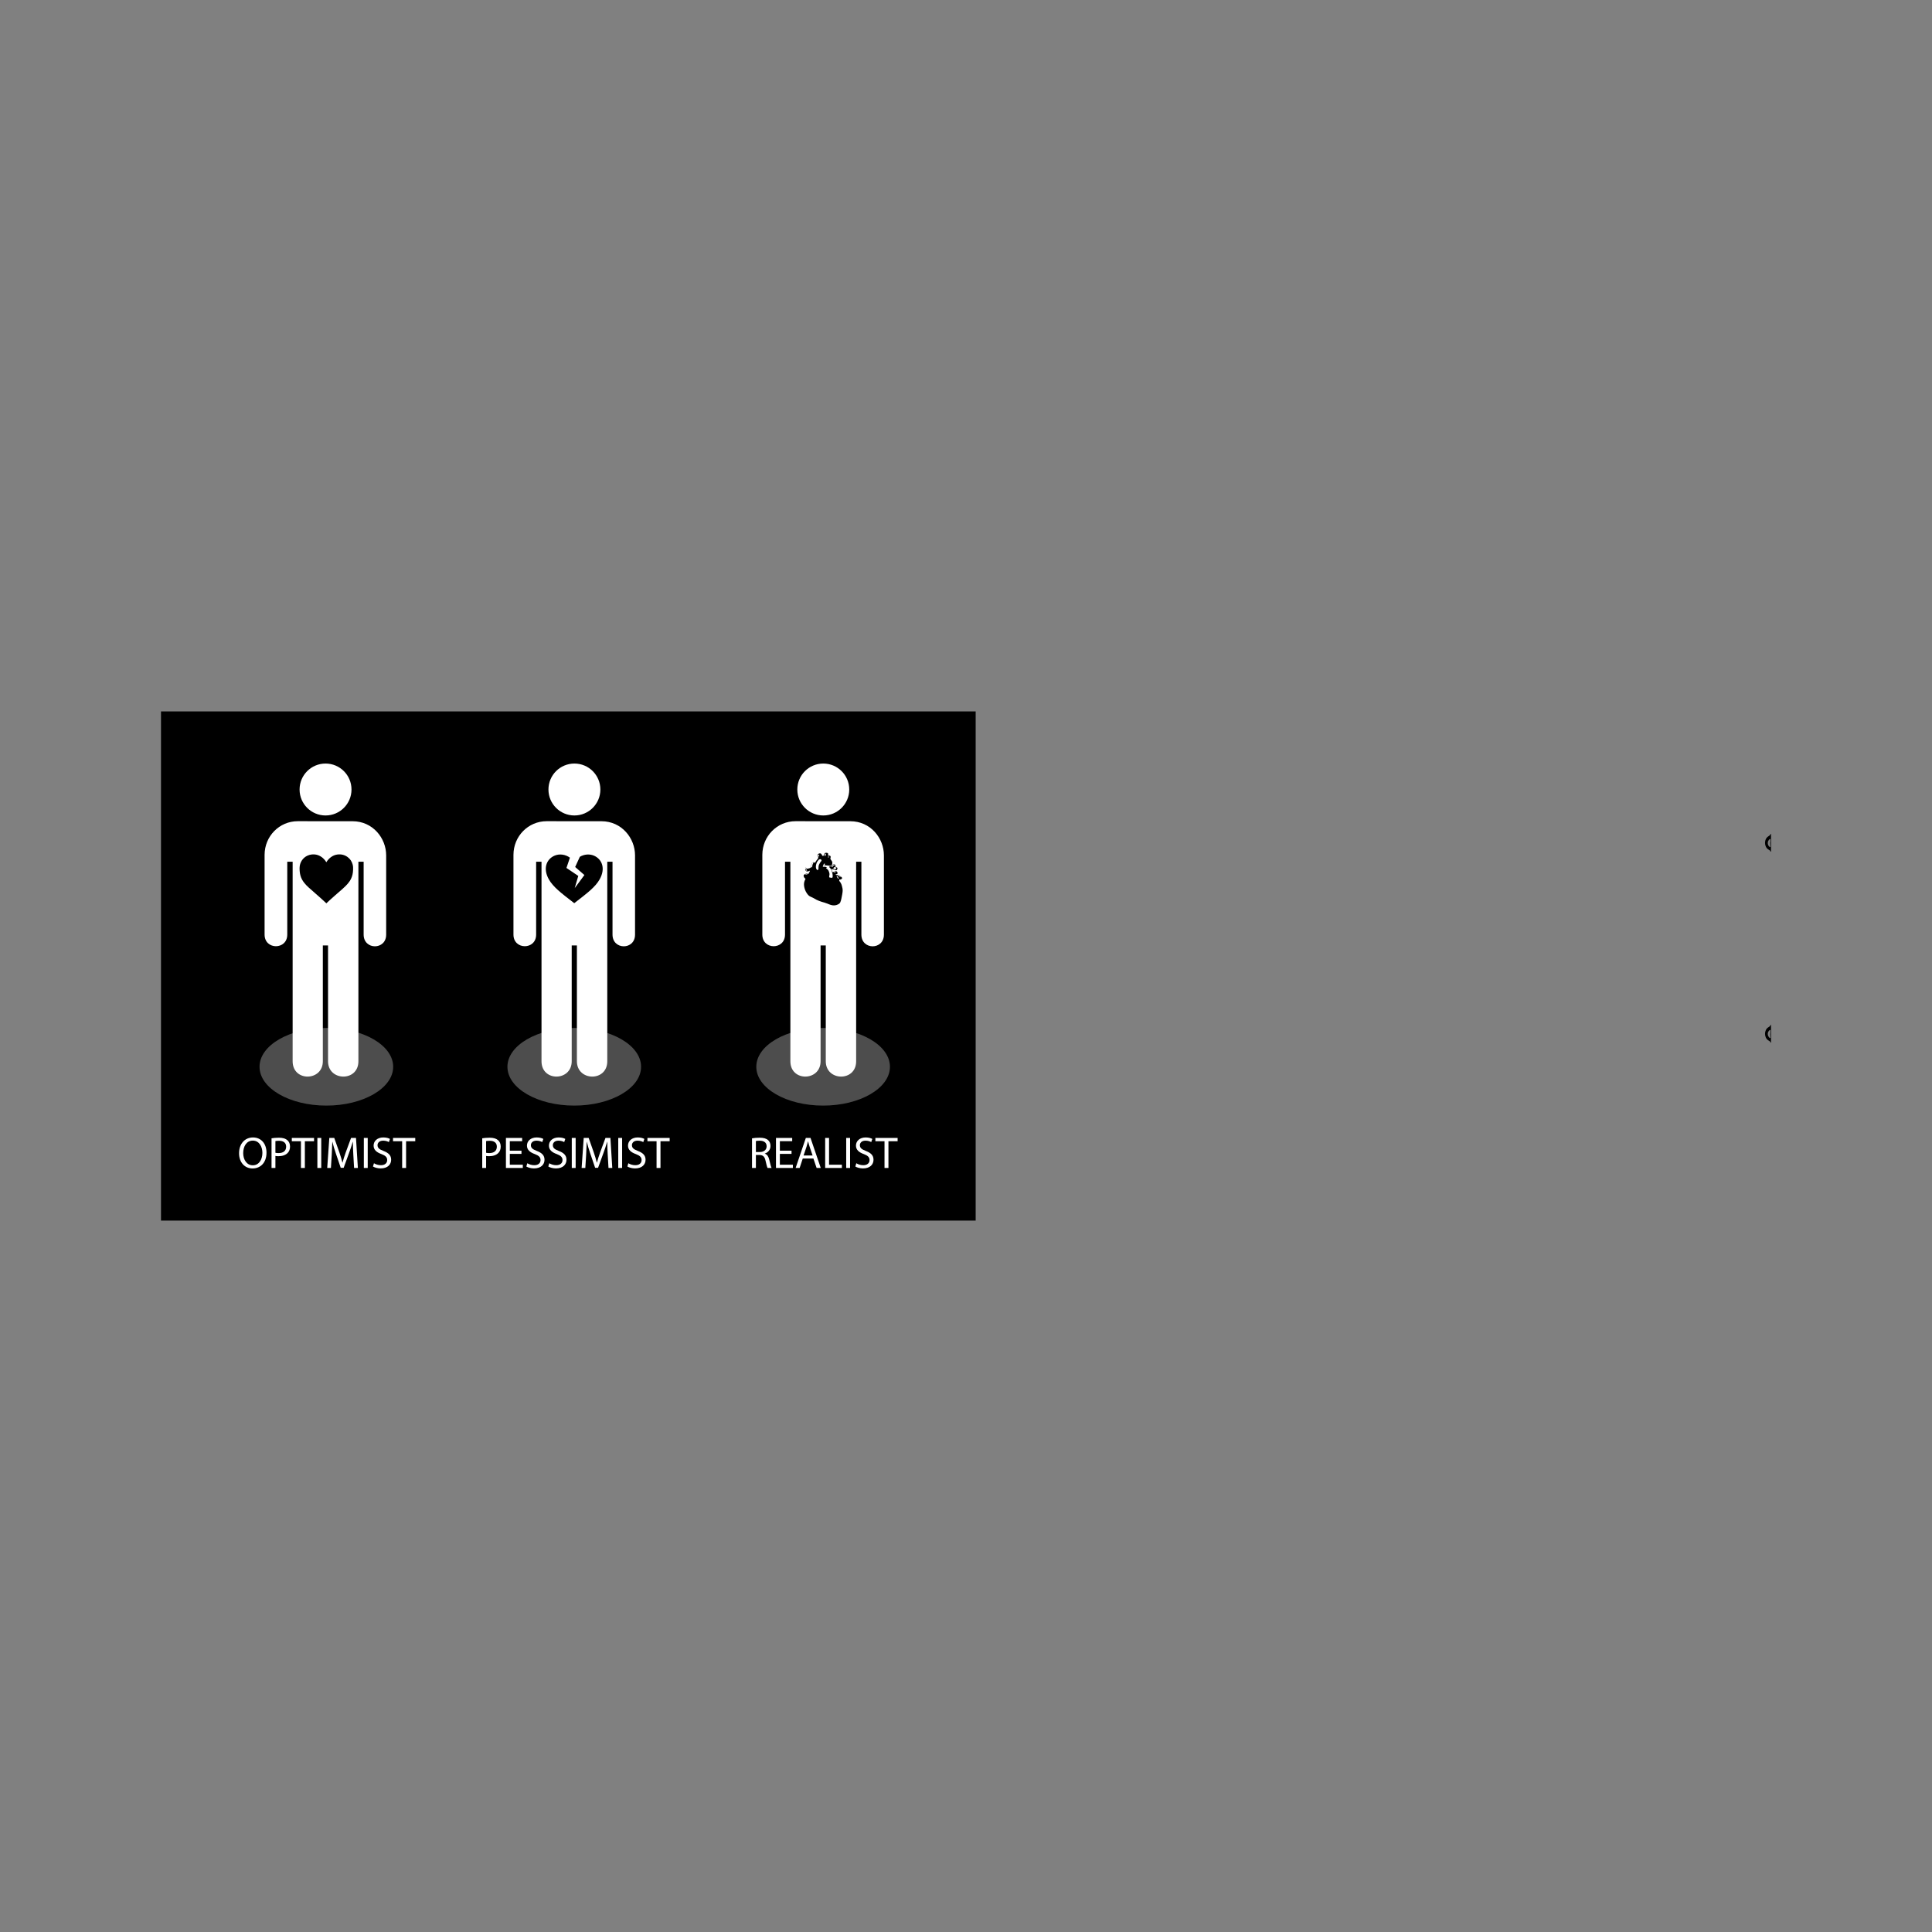 <svg:svg xmlns:ns1="http://sodipodi.sourceforge.net/DTD/sodipodi-0.dtd" xmlns:ns2="http://www.inkscape.org/namespaces/inkscape" xmlns:svg="http://www.w3.org/2000/svg" enable-background="new 0 0 2560 1600" height="6071.091" id="Layer_1" version="1.1" viewBox="-505.924 -2235.546 6071.091 6071.091" width="6071.091" x="0px" y="0px" ns1:docname="Three Blind Mice.svg" ns2:version="0.91 r13725" xml:space="preserve">
<svg:rect x="-505.924" y="-2235.546" width="6071.091" height="6071.091" fill="#808080" stroke="none"/>
<ns1:namedview bordercolor="#666666" borderopacity="1" gridtolerance="10" guidetolerance="10" id="namedview114" objecttolerance="10" pagecolor="#ffffff" showgrid="false" ns2:current-layer="Layer_1" ns2:cx="1151.5853" ns2:cy="686.76984" ns2:pageopacity="0" ns2:pageshadow="2" ns2:window-height="480" ns2:window-width="640" ns2:zoom="0.48372781">
	</ns1:namedview>
<svg:path d="M5059.238,385.044c0.01,18.5,0,37,0,55.5h-1.78c0-1.58-0.74-3.01-2.34-4.08  c-1.39-0.92-2.77-1.85-4.2-2.71c-13.76-8.25-14.1-32.88,0.15-41.34c1.57-0.93,3.09-1.99,4.48-3.18  c1.39-1.18,2.03-2.66,2.03-4.19L5059.238,385.044L5059.238,385.044z M5057.418,404.924  c-0.1-1.28,0.59-3.04-0.69-3.7c-1.71-0.87-2.58,1.04-3.54,2.02c-5.83,5.97-5.35,16.37,0.97,21.91  c0.58,0.51,1.45,1.14,2.1,1.05c1.24-0.18,1.17-1.46,1.13-2.41c-0.25-5.46-0.91-10.92,0.04-15.43  C5057.428,406.584,5057.488,405.754,5057.418,404.924z" id="path3" />
<svg:path d="M5059.238,985.034c0,18.5,0,37.01-0.01,55.51h-1.75c0-1.46-0.66-2.81-2.09-3.87  c-1.61-1.18-3.29-2.27-4.99-3.32c-12.9-7.94-13.63-32.19,0.4-40.74c1.56-0.95,3.06-2.02,4.5-3.16  c1.55-1.23,2.29-2.8,2.29-4.42L5059.238,985.034L5059.238,985.034z M5057.378,1023.004c-0.5-5.3-0.63-10.59,0.05-14.85  c0-1.86,0.08-2.7-0.02-3.51c-0.14-1.25,0.65-3.02-0.92-3.56c-1.42-0.49-2.27,1.09-3.17,2  c-5.8,5.82-5.63,15.23,0.35,21.56c0.79,0.82,1.55,2.06,2.84,1.49  C5057.798,1025.574,5057.488,1024.094,5057.378,1023.004z" id="path5" />
<svg:g id="g4464">
	<svg:rect height="1600" id="rect9" width="2560" />
	<svg:path d="M2121.505,606.348c-0.755,0.179-1.466,0.092-2.124-0.358   c-0.822-0.561-1.474-1.31-2.199-1.977c-0.362-0.333-0.431-0.702,0.094-1.075c1.25-0.889,2.236-0.789,3.208,0.411   c1.215,1.501,2.287,1.784,4.116,1.186c0.704-0.23,1.3-0.714,2.051-0.811c-0.643-0.315-1.167,0.092-1.716,0.297   c-1.799,0.671-2.905,0.497-3.804-0.624c-1.818-2.268-5.609-2.352-7.533-0.157c-0.381,0.435-0.652,0.917-0.084,1.427   c-0,0-0-0.015-0-0.015c-0.173-0.835,0.355-1.296,0.959-1.648   c0.861-0.502,1.797-0.809,2.984-0.777c-0.433,0.325-0.769,0.558-1.082,0.817   c-0.241,0.2-0.466,0.436-0.145,0.75c0.88,0.863,1.74,1.748,2.653,2.575c0.491,0.446,1.047,0.598,1.626,0.635   c0.978-0.287,2.015-0.398,2.967-0.767c0.01-0.01,0.019-0.019,0.027-0.031c0.054-0.016,0.108-0.031,0.162-0.047   c0.102-0.044,0.204-0.091,0.303-0.142c0.019-0.01,0.039-0.018,0.058-0.023c0.948-0.471,1.987-0.806,2.614-1.764   c-0.214,0.036-0.406,0.091-0.604,0.216c-1.402,0.884-2.915,1.515-4.528,1.899V606.348z" id="path11" ns2:connector-curvature="0" />
	<svg:path d="M2186.242,609.072c-0.01-0.401-0.328-0.603-0.547-0.875   c-0.409-0.506-0.243-0.961,0.402-1.028c0.928-0.096,1.703,0.34,2.385,0.888c0.35,0.281,0.01,0.916-0.158,0.818   c-0.725-0.421-1.04,0.512-1.622,0.369C2186.548,609.187,2186.395,609.129,2186.242,609.072L2186.242,609.072z" id="path13" ns2:connector-curvature="0" />
	<svg:path d="M2144.157,606.157c-0.01-3.361,0.321-6.653,2.358-9.519   C2145.003,599.631,2144.767,602.932,2144.157,606.157z" id="path15" ns2:connector-curvature="0" />
	<svg:ellipse cx="2080.642" cy="1116.656" fill="#4D4D4D" id="ellipse25" rx="209.984" ry="122" />
	<svg:path d="M517.043,245.383" fill="#FFFFFF" id="path1523" ns2:connector-curvature="0" />
	<svg:g id="g4458">
		<svg:ellipse cx="519.607" cy="1116.656" fill="#4D4D4D" id="ellipse21" rx="209.984" ry="122" />
		<svg:path d="M517.043,326.963    c45.045,0,81.584-36.527,81.584-81.58c0-45.051-36.539-81.578-81.584-81.578    c-45.055,0-81.576,36.527-81.576,81.578C435.467,290.436,471.988,326.963,517.043,326.963L517.043,326.963z" fill="#FFFFFF" id="path1521" ns2:connector-curvature="0" />
		<svg:path d="M429.743,344.967    c-57.769,0-104.229,47.121-104.229,105.875v250.478c0,48.685,71.266,48.685,71.266,0V472.298h16.871v627.095    c0,65.107,94.899,63.189,94.899,0V735.362h16.346v364.031c0,63.189,95.427,65.107,95.427,0V472.298h16.462v229.023    c0,49.065,70.9,49.065,70.781,0V452.34c0-54.179-42.093-107.261-105.522-107.261l-172.3-0.112l0,0V344.967z" fill="#FFFFFF" id="path1525" ns2:connector-curvature="0" />
		<svg:path d="M519.606,473.895c0.199-0.32,0.353-0.57,0.508-0.819    c3.674-5.889,8.213-10.99,13.825-15.102c6.037-4.424,12.73-7.342,20.165-8.304    c11.747-1.52,22.609,0.901,32.253,7.92c8.156,5.936,13.367,13.931,15.946,23.665    c1.346,5.08,1.614,10.258,1.355,15.474c-0.139,2.807-0.307,5.618-0.622,8.41    c-1.128,10.014-4.248,19.337-9.822,27.791c-3.651,5.537-7.998,10.489-12.66,15.18    c-5.7,5.734-11.764,11.072-17.859,16.374c-10.837,9.428-21.755,18.765-32.336,28.483    c-3.472,3.19-6.904,6.423-10.355,9.636c-0.125,0.117-0.252,0.231-0.4,0.368    c-0.104-0.091-0.198-0.169-0.286-0.252c-10.92-10.371-22.203-20.338-33.562-30.222    c-7.386-6.426-14.73-12.902-21.998-19.462c-4.938-4.457-9.542-9.257-13.695-14.471    c-5.464-6.86-9.593-14.409-11.893-22.91c-1.031-3.811-1.72-7.684-2.138-11.609    c-0.44-4.131-0.631-8.274-0.546-12.425c0.342-16.834,9.79-31.764,25.258-38.617    c4.164-1.845,8.516-3.003,13.046-3.479c13.543-1.421,25.28,2.667,35.393,11.651    c3.988,3.542,7.295,7.662,10.088,12.199c0.09,0.146,0.184,0.289,0.334,0.523L519.606,473.895z" id="path38" ns2:connector-curvature="0" />
	</svg:g>
	<svg:g id="g4430">
		<svg:ellipse cx="1298.591" cy="1116.656" fill="#4D4D4D" id="ellipse23" rx="209.984" ry="122" />
		<svg:g id="g1517_1_" ns2:export-xdpi="36.708359" ns2:export-ydpi="36.708359">
			<svg:g id="g1519_1_">
				<svg:path d="M1299.094,326.963      c45.045,0,81.584-36.527,81.584-81.58c0-45.051-36.539-81.578-81.584-81.578      c-45.055,0-81.576,36.527-81.576,81.578C1217.518,290.436,1254.039,326.963,1299.094,326.963L1299.094,326.963z" fill="#FFFFFF" id="path1521_1_" ns2:connector-curvature="0" />
				<svg:path d="M1299.094,245.383" fill="#FFFFFF" id="path1523_1_" ns2:connector-curvature="0" />
			</svg:g>
			<svg:path d="M1211.794,344.967     c-57.769,0-104.229,47.121-104.229,105.875v250.478c0,48.685,71.266,48.685,71.266,0V472.298h16.871v627.095     c0,65.107,94.899,63.189,94.899,0V735.362h16.346v364.031c0,63.189,95.427,65.107,95.427,0V472.298h16.462v229.023     c0,49.065,70.9,49.065,70.78,0V452.34c0-54.179-42.093-107.261-105.521-107.261l-172.3-0.112l0,0V344.967z" fill="#FFFFFF" id="path1525_1_" ns2:connector-curvature="0" />
		</svg:g>
		<svg:path d="M1361.706,453.783c-14.632-6.774-32.121-5.013-45.579,3.087    l-14.645,31.994l29.009,25.258l-30.361,41.025l11.111-38.206l-37.173-25.092l10.945-32.211    c-13.841-10.358-33.384-13.331-49.547-5.855c-24.25,11.251-35.846,39.992-16.686,73.912    c13.611,24.123,37.734,42.314,79.805,74.907c42.084-32.593,66.194-50.771,79.818-74.907    c19.16-33.92,7.552-62.66-16.698-73.912H1361.706z" id="path47" ns2:connector-curvature="0" />
	</svg:g>
	<svg:g id="g1517_2_" ns2:export-xdpi="36.708359" ns2:export-ydpi="36.708359">
		<svg:g id="g1519_2_">
			<svg:path d="M2081.145,326.963     c45.045,0,81.585-36.527,81.585-81.58c0-45.051-36.539-81.578-81.585-81.578     c-45.055,0-81.576,36.527-81.576,81.578C1999.569,290.436,2036.09,326.963,2081.145,326.963L2081.145,326.963z" fill="#FFFFFF" id="path1521_2_" ns2:connector-curvature="0" />
			<svg:path d="M2081.145,245.383" fill="#FFFFFF" id="path1523_2_" ns2:connector-curvature="0" />
		</svg:g>
		<svg:path d="M1993.845,344.967    c-57.769,0-104.229,47.121-104.229,105.875v250.478c0,48.685,71.266,48.685,71.266,0V472.298h16.871v627.095    c0,65.107,94.899,63.189,94.899,0V735.362h16.346v364.031c0,63.189,95.427,65.107,95.427,0V472.298h16.461v229.023    c0,49.065,70.9,49.065,70.781,0V452.34c0-54.179-42.093-107.261-105.522-107.261l-172.3-0.112H1993.845    L1993.845,344.967z" fill="#FFFFFF" id="path1525_2_" ns2:connector-curvature="0" />
	</svg:g>
	<svg:path d="M2139.615,548.281c-0.862-2.982-1.56-6.033-3.29-8.682   c-1.582-2.423-2.867-5.062-5.045-7.058c-0.213-0.195-0.247-0.406-0.136-0.643c0.537-1.152,0.622-2.365,0.513-3.609   c-0.033-0.372,0.12-0.515,0.491-0.329c1.876,0.939,3.59,0.333,5.254-0.584c3.678-2.026,3.875-4.54,0.566-7.091   c-1.897-1.462-3.872-2.807-6.026-3.868c-3.217-1.586-6.565-2.703-10.194-2.782   c-0.893-0.02-1.565-0.521-2.308-0.975c0.373-0.365,0.8-0.387,1.178-0.516c1.227-0.418,2.53-0.592,3.707-1.171   c1.464-0.721,2.014-1.858,1.709-3.441c-0.243-1.265-0.773-2.393-1.477-3.461   c-0.979-1.487-2.35-2.092-4.104-2.002c-1.881,0.096-3.602,0.71-5.304,1.45   c-1.341,0.583-2.602,1.354-4.087,1.605c-0.686,0.116-0.98-0.043-1.175-0.707   c-0.842-2.859-1.939-5.616-3.428-8.207c-0.116-0.202-0.334-0.42-0.198-0.651c0.156-0.266,0.437-0.079,0.651-0.039   c4.088,0.758,8.194,1.357,12.058,3.098c2.649,1.193,3.572,0.839,5.248-1.474c1.019-1.405,1.82-2.971,1.197-4.87   c-0.549-1.672-1.637-2.723-3.296-3.21c-1.113-0.327-2.257-0.563-3.345-0.954c-0.843-0.303-0.892-0.857-0.179-1.358   c0.696-0.489,0.926-1.154,0.895-1.949c-0.092-2.363-1.831-4.077-4.194-4.208   c-2.177-0.12-4.083,0.646-5.921,1.688c-0.456,0.259-0.861,0.649-1.516,0.67c0.041-0.204,0.041-0.341,0.095-0.45   c2.659-5.277,2.256-10.194-1.662-14.741c-0.845-0.98-1.593-2.044-2.25-3.173   c-0.699-1.201-0.823-2.431-0.46-3.748c0.272-0.987,0.572-1.971,0.762-2.975   c0.351-1.85-0.164-3.104-1.728-4.015c-1.872-1.09-3.888-1.453-6.018-0.838c-0.226,0.065-0.479,0.276-0.674,0.119   c-0.249-0.2-0.083-0.507,0-0.762c0.345-1.11,0.697-2.216,0.739-3.394c0.076-2.147-0.894-3.581-2.934-4.274   c-1.548-0.526-3.13-0.616-4.754-0.42c-2.205,0.266-3.787,1.201-4.36,3.512   c-0.507,2.043-1.436,3.909-2.729,5.577c-0.963,1.241-1.673,1.335-2.935,0.434   c-0.564-0.402-1.042-0.895-1.387-1.492c-0.717-1.241-1.391-2.507-2.111-3.746   c-0.839-1.443-2.036-2.404-3.759-2.502c-2.828-0.161-5.346,0.657-7.396,2.638c-0.792,0.766-1.126,1.786-0.79,2.92   c0.407,1.375,0.837,2.744,1.22,4.126c0.602,2.17,1.038,4.337-0.306,6.425c-0.481,0.747-0.931,1.511-1.533,2.173   c-2.866,3.151-5.181,6.691-7.297,10.37c-0.652,1.134-0.636,1.143-1.8,0.458c-3.344-1.97-6.424-1.175-8.378,2.168   c-0.588,1.006-1.033,2.076-1.406,3.18c-1.02,3.024-1.48,6.169-2.035,9.294c-0.18,1.012-1.834,2.342-3.01,2.537   c-0.025,0.015-0.05,0.029-0.077,0.04c-0.134,0.053-0.269,0.1-0.41,0.128c-0.042,0.009-0.085,0.01-0.126,0.004   c-0.824,0.374-1.701,0.572-2.581,0.766c-0.054,0.037-0.118,0.06-0.188,0.062c-0.024,0.002-0.034,0.002-0.032,0.001   c-0.014,0.002-0.027,0.005-0.041,0.009c-0.041,0.012-0.081,0.026-0.121,0.043c-0.022,0.009-0.044,0.014-0.067,0.016   c-0.775,0.365-1.66,0.377-2.493,0.534c-1.069,0.202-2.178,0.203-3.224,0.532   c-1.917,0.603-2.392,1.891-1.367,3.631c0.224,0.381,0.418,0.78,0.642,1.161c0.645,1.097,1.375,2.103,3.022,2.413   c-1.818,0.195-3.107-0.181-4.171-1.339c-0.744-0.81-1.412-1.664-1.929-2.627   c-0.59-1.098-0.412-1.878,0.579-2.687c0.633-0.516,1.326-0.963,1.927-1.512c0.79-0.723,0.746-0.992-0.201-1.48   c-1.017-0.525-2.005-1.081-2.792-1.932c0,0-0,0.019,0,0.018c0.018,1.2,1.072,1.5,1.825,2.02   c0.68,0.47,0.62,0.798-0.025,1.177c-0.412,0.242-0.829,0.476-1.238,0.724c-1.666,1.006-2.104,2.443-1.284,4.2   c0.616,1.32,1.515,2.429,2.552,3.436c1.132,1.099,2.511,1.5,4.044,1.347c0.983-0.098,1.957-0.284,2.911-0.574   c1.794-0.546,3.499-1.303,5.297-2.232c-0.869,2.528-1.778,4.875-2.831,7.166   c-0.225,0.489-0.606,0.681-1.112,0.78c-1.876,0.368-3.751,0.739-5.616,1.158c-2.772,0.623-5.522,1.336-7.928,2.938   c-1.856,1.236-2.936,2.929-2.429,5.218c0.716,3.236,2.262,6.019,5.09,7.889c0.82,0.543,0.798,0.921,0.362,1.688   c-3.734,6.576-5.185,13.661-4.173,21.135c1.079,7.975,3.622,15.485,8.067,22.262   c2.026,3.088,4.185,6.089,7.026,8.504c3.473,2.953,7.954,4.016,11.841,6.21c1.323,0.747,2.796,1.262,4.085,2.107   c2.402,1.575,4.858,3.051,7.466,4.267c5.513,2.57,11.063,5.072,16.923,6.743   c6.011,1.715,12.054,3.307,17.848,5.696c3.757,1.549,7.484,3.174,11.409,4.274   c7.978,2.236,15.678,1.746,23.018-2.329c2.567-1.425,4.847-3.301,6.05-5.938c1.669-3.661,2.621-7.615,3.484-11.549   c0.899-4.099,1.627-8.237,2.416-12.36c0.744-3.892,1.343-7.802,1.573-11.767   c0.321-5.516-0.827-10.804-2.341-16.043L2139.615,548.281z M2035.598,509.504c-0.135,0.281-0.293,0.551-0.595,0.677   c-2.964,1.239-5.957,2.383-9.162,2.846c-0.101,0.015-0.204,0.014-0.356,0.024   c-0.121-0.016-0.295-0.019-0.458-0.063c-0.259-0.069-0.615-0.117-0.63-0.426c-0.015-0.318,0.356-0.374,0.594-0.483   c2.46-1.13,5.066-1.836,7.642-2.629c0.783-0.241,1.565-0.486,2.348-0.726c0.234-0.072,0.478-0.128,0.655,0.107   c0.171,0.227,0.066,0.456-0.039,0.674L2035.598,509.504z M2049.823,476.555c-1.173,2.196-2.43,4.361-2.843,6.868   c-0.194,1.178-0.293,2.372-0.51,3.544c-0.195,1.051-0.642,2.016-1.32,2.855   c-0.393,0.487-0.889,0.79-1.521,0.484c-0.604-0.292-0.915-0.797-0.853-1.659   c0.619-3.775,1.1-7.761,3.142-11.308c0.616-1.07,1.359-2.068,2.636-2.443c0.49-0.144,1.054-0.317,1.44,0.146   c0.425,0.51,0.09,1.025-0.17,1.512L2049.823,476.555z M2072.95,462.553c0,0.009,0.001,0.018,0,0.027h-1.08   c-0.001-0.009,0-0.018,0-0.027h1.081H2072.95z M2064.857,451.292c-0.186-0.717,0.342-1.225,1.002-1.477   c0.645-0.246,1.228-0.088,1.623,0.496c0.529,0.782,0.787,1.67,0.814,2.606c0.032,1.09,0.011,2.181,0.011,3.272   c-0.231-1.564-0.076-3.147-0.839-4.606c0.243,1.191,0.157,2.386,0.136,3.58c-0.011,0.412,0.018,0.884-0.493,1.007   c-0.524,0.126-0.844-0.246-1.031-0.662c-0.606-1.344-0.853-2.801-1.22-4.216L2064.857,451.292z M2074.443,470.904   c-1.89,1.873-3.295,4.036-4.461,6.436c-0.843,1.737-2.028,3.306-2.65,5.175   c-1.294,3.888-1.388,7.905-1.375,11.94c0,0.795,0.065,1.561-0.456,2.326c-1.26,1.851-3.1,2.131-4.673,0.489   c-1.022-1.067-1.735-2.373-2.164-3.792c-0.275-0.911-0.47-1.856-0.596-2.8c-0.126-0.944-0.121-1.905-0.173-2.858   c0.011-4.659,1.267-9.035,2.953-13.314c0.404-1.024,1.079-1.897,1.717-2.782c1.098-1.522,2.176-3.062,3.34-4.534   c1.431-1.809,3.353-2.761,5.659-2.848c1.629-0.061,3.29,1.073,3.871,2.716c0.514,1.453,0.084,2.78-0.992,3.847   L2074.443,470.904z M2121.721,490.193c0.461,0.067,0.778,0.388,1.028,0.781c0.211,0.333,0.192,0.561-0.207,0.707   c-1.231,0.45-1.738,1.495-2.046,2.638c-0.203,0.753-0.635,1.442-0.654,2.241c-0.011,0.439-0.242,0.384-0.546,0.336   c-1.06-0.168-2.01-0.631-2.97-1.071c-0.19-0.072-0.381-0.143-0.571-0.214c-1.704-0.59-3.314-1.373-5.079-2.407   c1.173-0.212,2.126-0.356,3.064-0.565c0.584-0.13,1.318-0.178,1.485-0.897c0.168-0.723-0.413-1.173-0.869-1.632   c-0.096-0.097-0.202-0.184-0.299-0.28c-0.137-0.134-0.392-0.224-0.271-0.477c0.103-0.215,0.338-0.215,0.541-0.187   c2.466,0.337,4.932,0.671,7.394,1.028L2121.721,490.193z M2097.644,455.676c0.797,0.016,1.382,0.64,1.378,1.47   c0,1.073-0.919,2.035-1.91,2.01c-0.804-0.021-1.304-0.61-1.291-1.521c0.015-1.076,0.855-1.978,1.823-1.958   H2097.644z M2085.123,453.173c0.031-0.485,0.194-0.927,0.413-1.359c0.497-0.978,0.885-1.994,1.025-3.091   c0.017-0.135,0.046-0.269,0.081-0.401c0.256-0.947,1.071-1.685,1.782-1.526c1.04,0.232,0.912,1.123,0.982,1.831   c-0.124,1.393-0.359,2.703-0.924,3.923c-0.384,0.83-0.993,1.478-1.888,1.77c-0.974,0.318-1.535-0.136-1.471-1.148   L2085.123,453.173z M2084.639,478.178c0.951-0.509,1.616-0.009,1.576,1.059c-0.039,1.032-0.361,2.006-0.659,2.982   c-0.151,0.497-0.5,0.684-1.005,0.683c-0.715-0.002-1.429,0.024-2.144,0.046c-0.472,0.014-0.94,0.052-1.309,0.4   c0.478-2.204,1.488-4.071,3.542-5.169L2084.639,478.178z M2109.34,522.642c-0.507,0.675-0.961,1.203-1.857,0.342   c-0.655-0.63-1.655-0.577-2.538-0.637c-0.885-0.06-1.777-0.018-2.662-0.069c-1.661-0.097-2.612-1.104-2.644-2.781   c-0.023-1.168,0.112-2.326,0.449-3.443c1.225-4.066,0.48-7.98-0.934-11.824   c-0.552-1.501-1.225-2.961-1.91-4.408c-1.083-2.292-3.022-3.819-4.954-5.333   c-0.805-0.631-1.625-1.228-2.324-1.994c-0.442-0.485-0.249-0.609,0.22-0.736   c0.165-0.045,0.331-0.086,0.495-0.133c0.577-0.165,1.135-0.374,1.195-1.085c0.06-0.716-0.478-1.045-1.007-1.274   c-1.619-0.7-3.362-0.895-5.093-1.042c-1.8-0.153-3.61-0.302-5.422-0.131   c-0.395,0.037-0.828,0.07-0.71-0.528c0.291-1.464,0.434-2.985,1.446-4.203   c5.526,0.035,11.037,0.319,16.513,1.093c1.619,0.229,3.192,0.712,4.826,0.881   c2.592,0.27,4.952-0.207,7.151-1.711c1.704-1.165,3.605-1.863,5.777-1.704c0.933,0.068,0.965,0.833,1.173,1.27   c0.236,0.496-0.466,0.786-0.958,0.959c-1.131,0.397-2.366,0.341-3.483,0.801c-1.192,0.491-1.491,1.398-0.76,2.426   c0.246,0.347,0.396,0.694,0.398,1.109c-2.513-0.926-5.092-1.496-7.783-1.534   c-1.329-0.019-2.562,0.395-3.796,0.777c-0.93,0.288-1.031,1.012-0.279,1.712c0.848,0.789,1.868,1.389,2.585,2.323   c2.037,2.654,3.832,5.444,4.949,8.628c1.989,5.672,3.311,11.467,3.303,17.515c0,1.71-0.313,3.329-1.366,4.731   L2109.34,522.642z M2117.883,505.909c-0.273-0-0.546,0-0.925,0c-0.74,0.067-1.604,0.271-2.34-0.382   c-0.473-0.42-0.576-0.773,0.137-1.03c1.482-0.535,3-0.924,4.556-1.172c0.58-0.092,0.804,0.059,0.704,0.707   C2119.784,505.515,2119.373,505.909,2117.883,505.909z M2127.755,516.044c0.174-0.278,0.429-0.15,0.639-0.059   c2.515,1.086,4.86,2.47,7.065,4.091c0.126,0.092,0.202,0.253,0.269,0.34c-0.034,0.415-0.286,0.521-0.561,0.578   c-0.412,0.085-0.735-0.119-1.01-0.386c-1.369-1.325-2.99-2.224-4.755-2.911c-0.562-0.219-1.127-0.505-1.532-0.992   c-0.153-0.185-0.265-0.422-0.116-0.661L2127.755,516.044z M2128.805,525.822c-0.492,0.219-0.868-0.071-1.162-0.418   c-1.985-2.34-3.486-4.956-4.437-7.877c-0.113-0.347-0.272-0.793,0.093-1.043c0.397-0.272,0.7,0.139,0.965,0.363   c2.255,1.911,3.865,4.292,5.021,6.994c0.105,0.246,0.144,0.521,0.191,0.697c-0.066,0.585-0.176,1.063-0.672,1.284   H2128.805z M2139.815,572.03c-0.076,0.042-0.181,0.138-0.297,0.153c-0.122,0.016-0.169-0.108-0.104-0.207   c0.051-0.079,0.143-0.153,0.231-0.179c0.108-0.032,0.192,0.03,0.17,0.233H2139.815z" id="path56" ns2:connector-curvature="0" />
	<svg:g id="g58">
		<svg:g id="g60">
			<svg:path d="M331.52,1386.495     c0,32.48-19.74,49.7-43.82,49.7c-24.92,0-42.42-19.32-42.42-47.88     c0-29.96,18.62-49.56,43.82-49.56C314.86,1338.756,331.52,1358.495,331.52,1386.495z M258.3,1388.035     c0,20.16,10.92,38.22,30.1,38.22c19.32,0,30.24-17.779,30.24-39.199     c0-18.76-9.8-38.36-30.1-38.36C268.38,1348.696,258.3,1367.316,258.3,1388.035z" fill="#FFFFFF" id="path62" ns2:connector-curvature="0" />
			<svg:path d="M347.34,1341.416     c5.88-0.981,13.58-1.82,23.38-1.82c12.04,0,20.86,2.8,26.46,7.84     c5.18,4.481,8.26,11.34,8.26,19.74c0,8.54-2.52,15.26-7.28,20.16     c-6.44,6.859-16.94,10.359-28.84,10.359c-3.64,0-7-0.14-9.8-0.84v37.8h-12.18v-93.239H347.34z      M359.519,1386.915c2.66,0.7,6.02,0.981,10.08,0.981c14.7,0,23.66-7.14,23.66-20.16     c0-12.46-8.82-18.48-22.26-18.48c-5.32,0-9.38,0.42-11.48,0.98V1386.915z" fill="#FFFFFF" id="path64" ns2:connector-curvature="0" />
			<svg:path d="M439.739,1350.656h-28.7v-10.359h69.86v10.359     h-28.84v84h-12.32L439.739,1350.656L439.739,1350.656z" fill="#FFFFFF" id="path66" ns2:connector-curvature="0" />
			<svg:path d="M503.578,1340.296v94.359h-12.18v-94.359H503.578z" fill="#FFFFFF" id="path68" ns2:connector-curvature="0" />
			<svg:path d="M604.378,1393.216     c-0.7-13.16-1.54-28.98-1.4-40.74h-0.42c-3.22,11.06-7.14,22.82-11.9,35.84l-16.66,45.78h-9.24     l-15.26-44.94c-4.48-13.3-8.26-25.48-10.92-36.68h-0.28c-0.28,11.76-0.98,27.58-1.82,41.72     l-2.52,40.46h-11.62l6.58-94.359h15.54l16.1,45.64c3.92,11.62,7.14,21.98,9.52,31.78h0.42     c2.38-9.521,5.74-19.881,9.94-31.78l16.8-45.64h15.54l5.88,94.359h-11.9l-2.38-41.44H604.378z" fill="#FFFFFF" id="path70" ns2:connector-curvature="0" />
			<svg:path d="M649.596,1340.296v94.359h-12.18v-94.359H649.596z" fill="#FFFFFF" id="path72" ns2:connector-curvature="0" />
			<svg:path d="M669.196,1419.816     c5.46,3.36,13.44,6.16,21.84,6.16c12.46,0,19.74-6.58,19.74-16.101c0-8.819-5.04-13.859-17.78-18.76     c-15.4-5.46-24.92-13.44-24.92-26.739c0-14.7,12.18-25.62,30.52-25.62     c9.66,0,16.66,2.24,20.86,4.62l-3.36,9.94c-3.08-1.68-9.38-4.479-17.92-4.479     c-12.88,0-17.78,7.699-17.78,14.14c0,8.82,5.74,13.16,18.76,18.2     c15.96,6.16,24.08,13.859,24.08,27.72c0,14.56-10.78,27.16-33.04,27.16     c-9.1,0-19.04-2.66-24.08-6.021L669.196,1419.816z" fill="#FFFFFF" id="path74" ns2:connector-curvature="0" />
			<svg:path d="M757.815,1350.656h-28.7v-10.359h69.86v10.359     h-28.84v84h-12.32v-84H757.815z" fill="#FFFFFF" id="path76" ns2:connector-curvature="0" />
		</svg:g>
		<svg:g id="g78">
			<svg:path d="M1009.425,1341.416     c5.88-0.981,13.58-1.82,23.38-1.82c12.04,0,20.86,2.8,26.459,7.84     c5.181,4.481,8.26,11.34,8.26,19.74c0,8.54-2.519,15.26-7.279,20.16     c-6.44,6.859-16.94,10.359-28.84,10.359c-3.64,0-7-0.14-9.8-0.84v37.8h-12.18V1341.416z      M1021.605,1386.915c2.66,0.7,6.02,0.981,10.08,0.981c14.7,0,23.66-7.14,23.66-20.16     c0-12.46-8.82-18.48-22.26-18.48c-5.32,0-9.38,0.42-11.48,0.98V1386.915z" fill="#FFFFFF" id="path80" ns2:connector-curvature="0" />
			<svg:path d="M1132.764,1390.415h-36.68v34.02h40.88v10.22     h-53.06v-94.359h50.96v10.22h-38.779v29.82h36.68v10.079V1390.415z" fill="#FFFFFF" id="path82" ns2:connector-curvature="0" />
			<svg:path d="M1151.103,1419.816     c5.46,3.36,13.44,6.16,21.84,6.16c12.46,0,19.74-6.58,19.74-16.101c0-8.819-5.04-13.859-17.78-18.76     c-15.399-5.46-24.92-13.44-24.92-26.739c0-14.7,12.18-25.62,30.52-25.62     c9.66,0,16.66,2.24,20.86,4.62l-3.36,9.94c-3.08-1.68-9.38-4.479-17.92-4.479     c-12.88,0-17.779,7.699-17.779,14.14c0,8.82,5.739,13.16,18.76,18.2     c15.96,6.16,24.08,13.859,24.08,27.72c0,14.56-10.78,27.16-33.04,27.16c-9.1,0-19.04-2.66-24.08-6.021     L1151.103,1419.816z" fill="#FFFFFF" id="path84" ns2:connector-curvature="0" />
			<svg:path d="M1220.123,1419.816     c5.46,3.36,13.44,6.16,21.84,6.16c12.46,0,19.74-6.58,19.74-16.101c0-8.819-5.04-13.859-17.78-18.76     c-15.399-5.46-24.92-13.44-24.92-26.739c0-14.7,12.18-25.62,30.52-25.62     c9.66,0,16.66,2.24,20.86,4.62l-3.36,9.94c-3.08-1.68-9.38-4.479-17.92-4.479     c-12.88,0-17.779,7.699-17.779,14.14c0,8.82,5.739,13.16,18.76,18.2     c15.96,6.16,24.08,13.859,24.08,27.72c0,14.56-10.78,27.16-33.04,27.16c-9.1,0-19.04-2.66-24.08-6.021     L1220.123,1419.816z" fill="#FFFFFF" id="path86" ns2:connector-curvature="0" />
			<svg:path d="M1303.002,1340.296v94.359h-12.18v-94.359H1303.002z" fill="#FFFFFF" id="path88" ns2:connector-curvature="0" />
			<svg:path d="M1403.8,1393.216     c-0.699-13.16-1.54-28.98-1.399-40.74h-0.42c-3.22,11.06-7.141,22.82-11.9,35.84l-16.66,45.78h-9.239     l-15.26-44.94c-4.481-13.3-8.261-25.48-10.92-36.68h-0.28c-0.28,11.76-0.981,27.58-1.82,41.72     l-2.519,40.46h-11.62l6.58-94.359h15.54l16.1,45.64c3.92,11.62,7.14,21.98,9.52,31.78h0.42     c2.381-9.521,5.74-19.881,9.94-31.78l16.8-45.64h15.54l5.88,94.359h-11.899l-2.381-41.44H1403.8z" fill="#FFFFFF" id="path90" ns2:connector-curvature="0" />
			<svg:path d="M1449.02,1340.296v94.359h-12.181v-94.359H1449.02     z" fill="#FFFFFF" id="path92" ns2:connector-curvature="0" />
			<svg:path d="M1468.619,1419.816     c5.46,3.36,13.44,6.16,21.84,6.16c12.46,0,19.74-6.58,19.74-16.101c0-8.819-5.04-13.859-17.78-18.76     c-15.399-5.46-24.92-13.44-24.92-26.739c0-14.7,12.18-25.62,30.52-25.62     c9.66,0,16.66,2.24,20.86,4.62l-3.36,9.94c-3.08-1.68-9.38-4.479-17.92-4.479     c-12.88,0-17.779,7.699-17.779,14.14c0,8.82,5.739,13.16,18.76,18.2     c15.96,6.16,24.08,13.859,24.08,27.72c0,14.56-10.78,27.16-33.04,27.16c-9.1,0-19.04-2.66-24.08-6.021     L1468.619,1419.816z" fill="#FFFFFF" id="path94" ns2:connector-curvature="0" />
			<svg:path d="M1557.238,1350.656h-28.699v-10.359h69.859v10.359     h-28.84v84h-12.32V1350.656z" fill="#FFFFFF" id="path96" ns2:connector-curvature="0" />
		</svg:g>
		<svg:g id="g98">
			<svg:path d="M1857.205,1341.556     c6.16-1.26,14.98-1.96,23.38-1.96c13.021,0,21.42,2.38,27.3,7.7c4.761,4.2,7.42,10.64,7.42,17.92     c0,12.46-7.84,20.72-17.779,24.08v0.42c7.28,2.519,11.62,9.239,13.859,19.04     c3.08,13.159,5.32,22.26,7.28,25.899h-12.6c-1.54-2.66-3.641-10.78-6.3-22.54     c-2.801-13.02-7.841-17.92-18.9-18.34h-11.479v40.88h-12.181V1341.556z M1869.386,1384.535h12.46     c13.02,0,21.279-7.14,21.279-17.92c0-12.18-8.819-17.5-21.7-17.64c-5.88,0-10.079,0.56-12.039,1.12     V1384.535z" fill="#FFFFFF" id="path100" ns2:connector-curvature="0" />
			<svg:path d="M1981.385,1390.415h-36.68v34.02h40.88v10.22     h-53.06v-94.359h50.96v10.22h-38.779v29.82h36.68v10.079V1390.415z" fill="#FFFFFF" id="path102" ns2:connector-curvature="0" />
			<svg:path d="M2016.662,1404.976l-9.8,29.68h-12.6     l32.06-94.359h14.7l32.2,94.359h-13.021l-10.08-29.68H2016.662z M2047.602,1395.455l-9.24-27.159     c-2.1-6.16-3.5-11.761-4.899-17.221h-0.28c-1.4,5.601-2.94,11.341-4.76,17.08l-9.24,27.3H2047.602z" fill="#FFFFFF" id="path104" ns2:connector-curvature="0" />
			<svg:path d="M2087.083,1340.296h12.181v84.14h40.319v10.22     h-52.5v-94.359V1340.296z" fill="#FFFFFF" id="path106" ns2:connector-curvature="0" />
			<svg:path d="M2165.341,1340.296v94.359h-12.181v-94.359     H2165.341z" fill="#FFFFFF" id="path108" ns2:connector-curvature="0" />
			<svg:path d="M2184.94,1419.816     c5.46,3.36,13.44,6.16,21.84,6.16c12.46,0,19.74-6.58,19.74-16.101c0-8.819-5.04-13.859-17.78-18.76     c-15.399-5.46-24.92-13.44-24.92-26.739c0-14.7,12.18-25.62,30.52-25.62     c9.66,0,16.66,2.24,20.86,4.62l-3.36,9.94c-3.08-1.68-9.38-4.479-17.92-4.479     c-12.88,0-17.779,7.699-17.779,14.14c0,8.82,5.739,13.16,18.76,18.2     c15.96,6.16,24.08,13.859,24.08,27.72c0,14.56-10.78,27.16-33.04,27.16c-9.1,0-19.04-2.66-24.08-6.021     L2184.94,1419.816z" fill="#FFFFFF" id="path110" ns2:connector-curvature="0" />
			<svg:path d="M2273.56,1350.656h-28.699v-10.359h69.859v10.359     h-28.84v84h-12.32V1350.656z" fill="#FFFFFF" id="path112" ns2:connector-curvature="0" />
		</svg:g>
	</svg:g>
</svg:g>
</svg:svg>